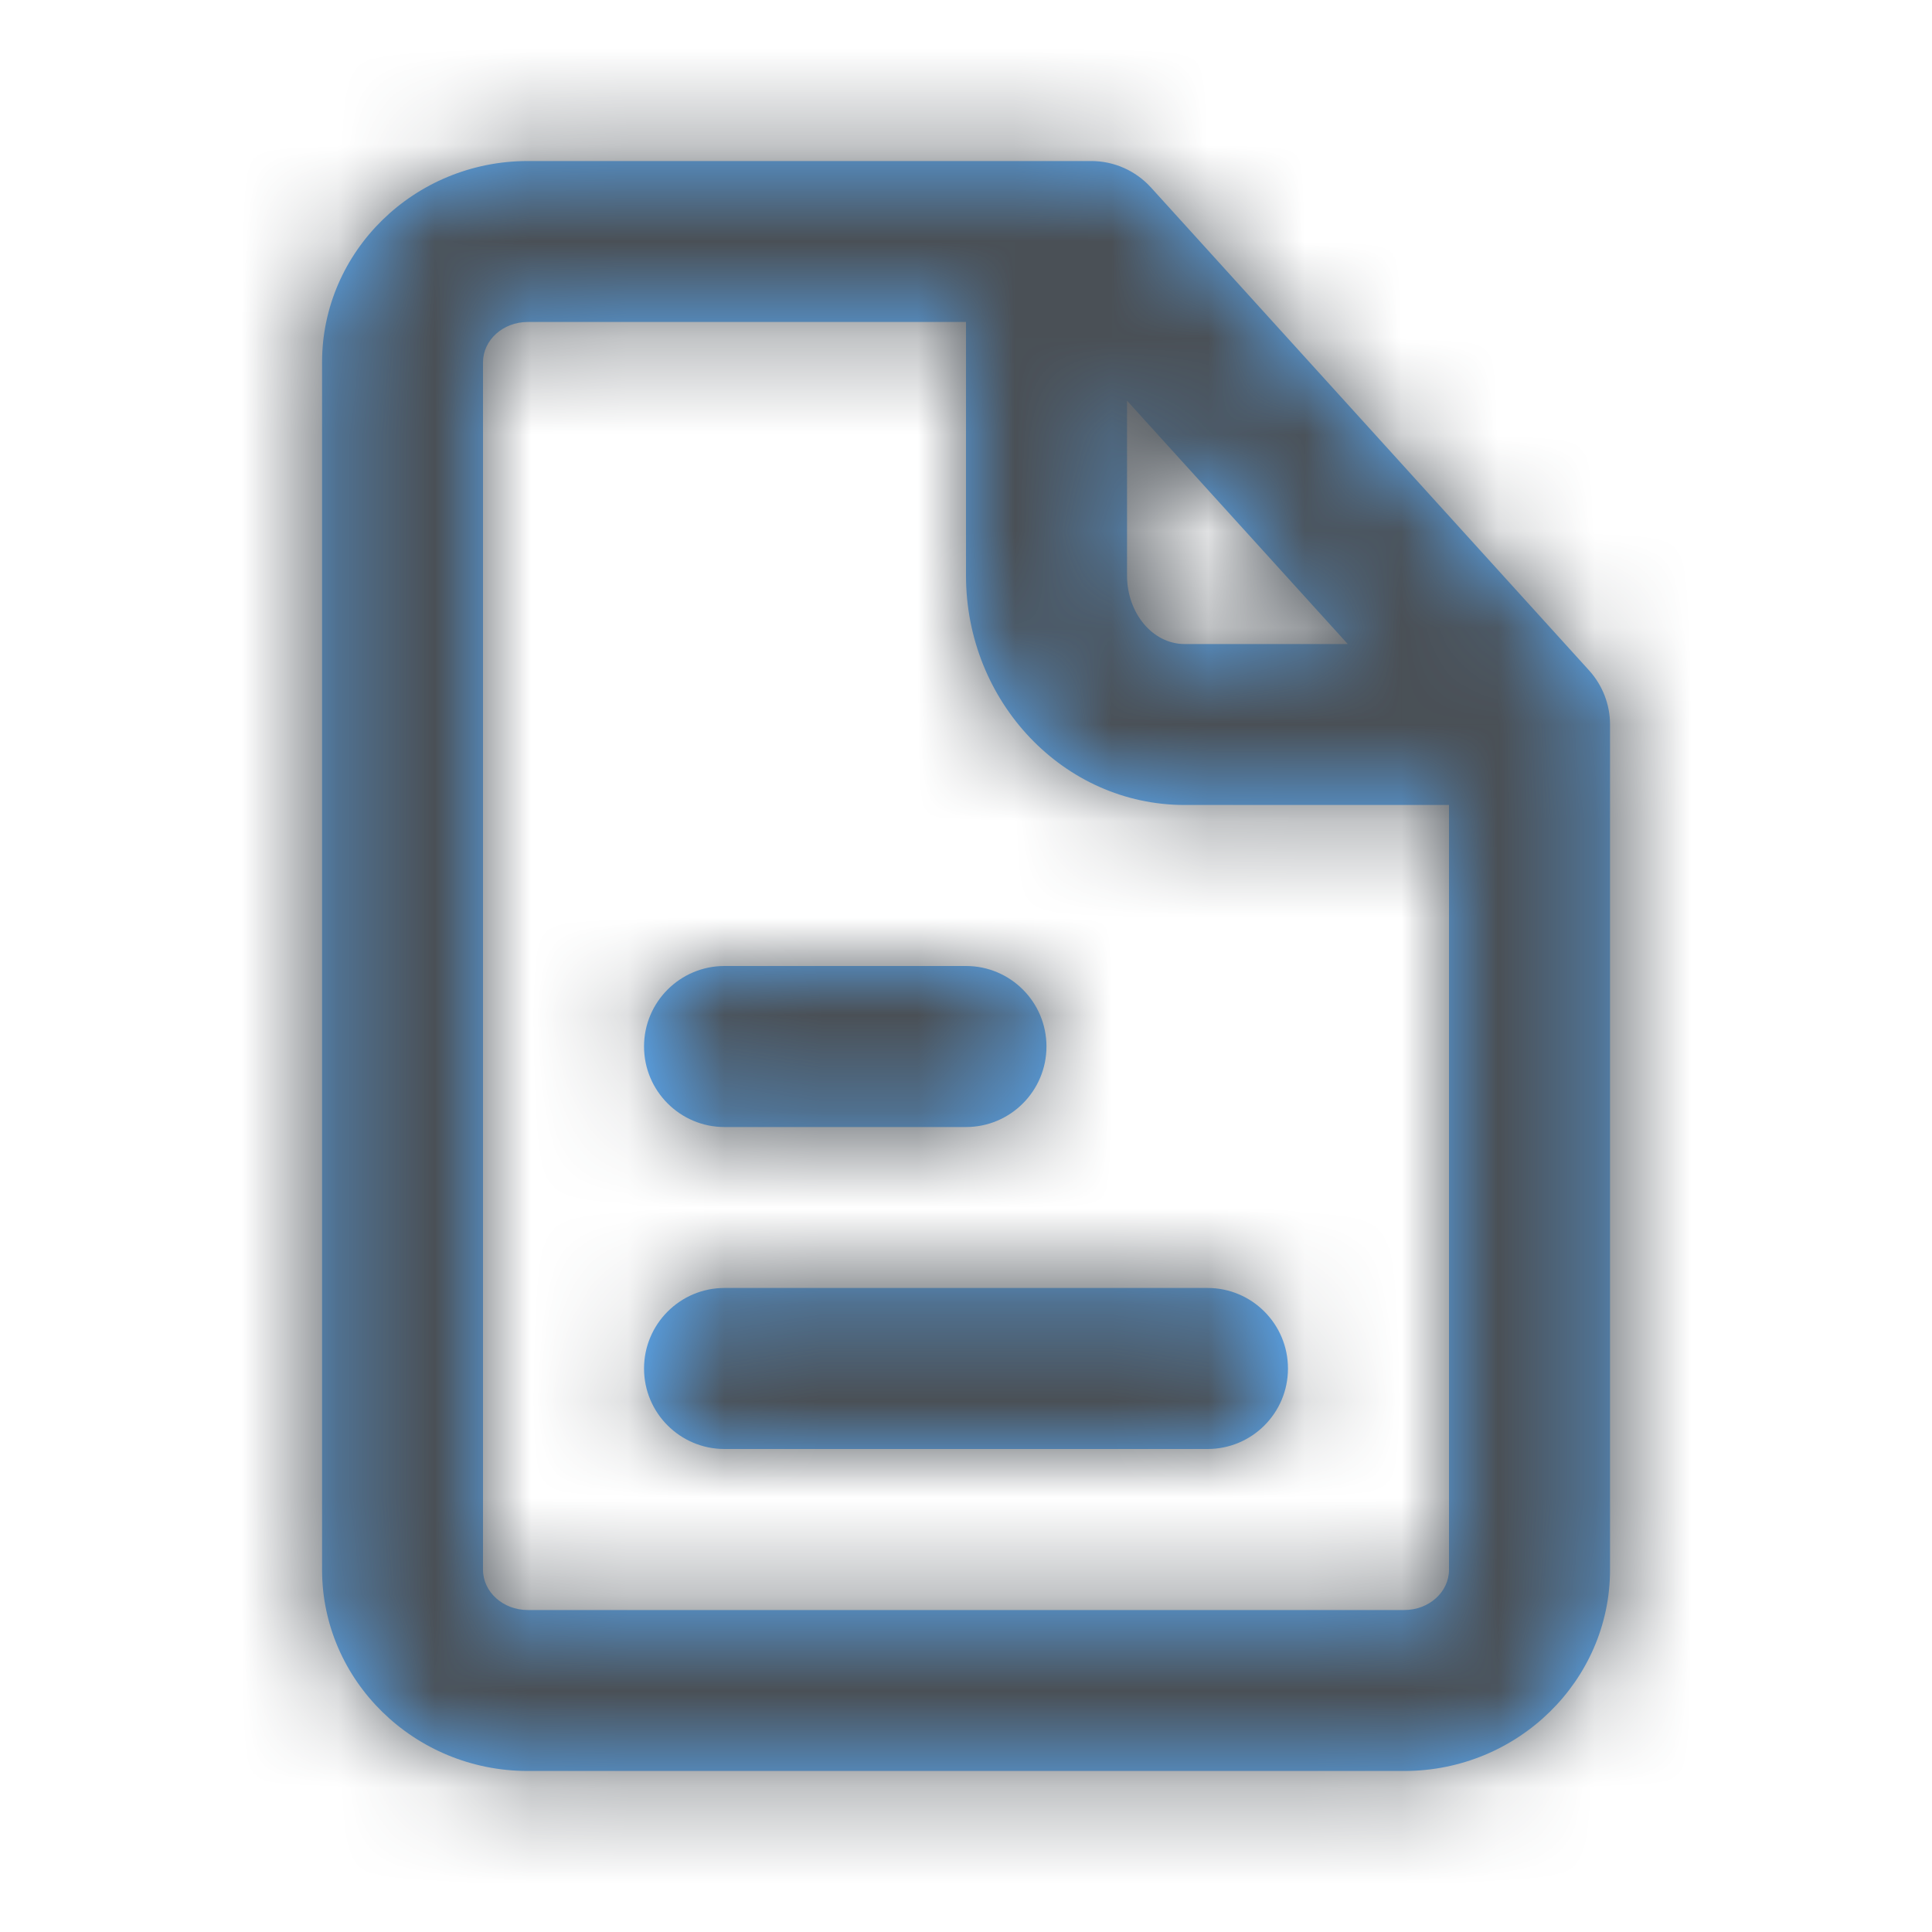 <svg xmlns="http://www.w3.org/2000/svg" width="20" height="20" fill="none" viewBox="0 0 20 20"><path fill="#5CB0FF" fill-rule="evenodd" d="M10 11.667H7.5C7.04 11.667 6.667 11.293 6.667 10.833C6.667 10.373 7.04 10 7.5 10H10C10.46 10 10.833 10.373 10.833 10.833C10.833 11.293 10.46 11.667 10 11.667ZM6.667 14.167C6.667 13.707 7.04 13.333 7.5 13.333H12.5C12.961 13.333 13.333 13.707 13.333 14.167C13.333 14.627 12.961 15 12.5 15H7.5C7.04 15 6.667 14.627 6.667 14.167ZM14.537 16.667H5.463C5.208 16.667 5 16.48 5 16.25V3.75C5 3.52 5.208 3.333 5.463 3.333H10V5.958C10 7.268 11.014 8.333 12.262 8.333H15V16.25C15 16.48 14.793 16.667 14.537 16.667ZM11.667 4.148L13.952 6.667H12.262C11.934 6.667 11.667 6.349 11.667 5.958V4.148ZM16.45 6.94L11.914 1.94C11.755 1.766 11.532 1.667 11.296 1.667H5.463C4.289 1.667 3.334 2.602 3.334 3.75V16.25C3.334 17.398 4.289 18.333 5.463 18.333H14.537C15.711 18.333 16.667 17.398 16.667 16.25V7.5C16.667 7.293 16.589 7.093 16.45 6.94Z" clip-rule="evenodd"/><mask id="mask0" width="14" height="18" x="3" y="1" mask-type="alpha" maskUnits="userSpaceOnUse"><path fill="#fff" fill-rule="evenodd" d="M10 11.667H7.5C7.04 11.667 6.667 11.293 6.667 10.833C6.667 10.373 7.04 10 7.5 10H10C10.46 10 10.833 10.373 10.833 10.833C10.833 11.293 10.46 11.667 10 11.667ZM6.667 14.167C6.667 13.707 7.04 13.333 7.5 13.333H12.5C12.961 13.333 13.333 13.707 13.333 14.167C13.333 14.627 12.961 15 12.5 15H7.5C7.04 15 6.667 14.627 6.667 14.167ZM14.537 16.667H5.463C5.208 16.667 5 16.48 5 16.25V3.75C5 3.52 5.208 3.333 5.463 3.333H10V5.958C10 7.268 11.014 8.333 12.262 8.333H15V16.25C15 16.48 14.793 16.667 14.537 16.667ZM11.667 4.148L13.952 6.667H12.262C11.934 6.667 11.667 6.349 11.667 5.958V4.148ZM16.45 6.94L11.914 1.94C11.755 1.766 11.532 1.667 11.296 1.667H5.463C4.289 1.667 3.334 2.602 3.334 3.75V16.25C3.334 17.398 4.289 18.333 5.463 18.333H14.537C15.711 18.333 16.667 17.398 16.667 16.25V7.5C16.667 7.293 16.589 7.093 16.45 6.94Z" clip-rule="evenodd"/></mask><g mask="url(#mask0)"><rect width="20" height="20" fill="#4A5056"/></g></svg>